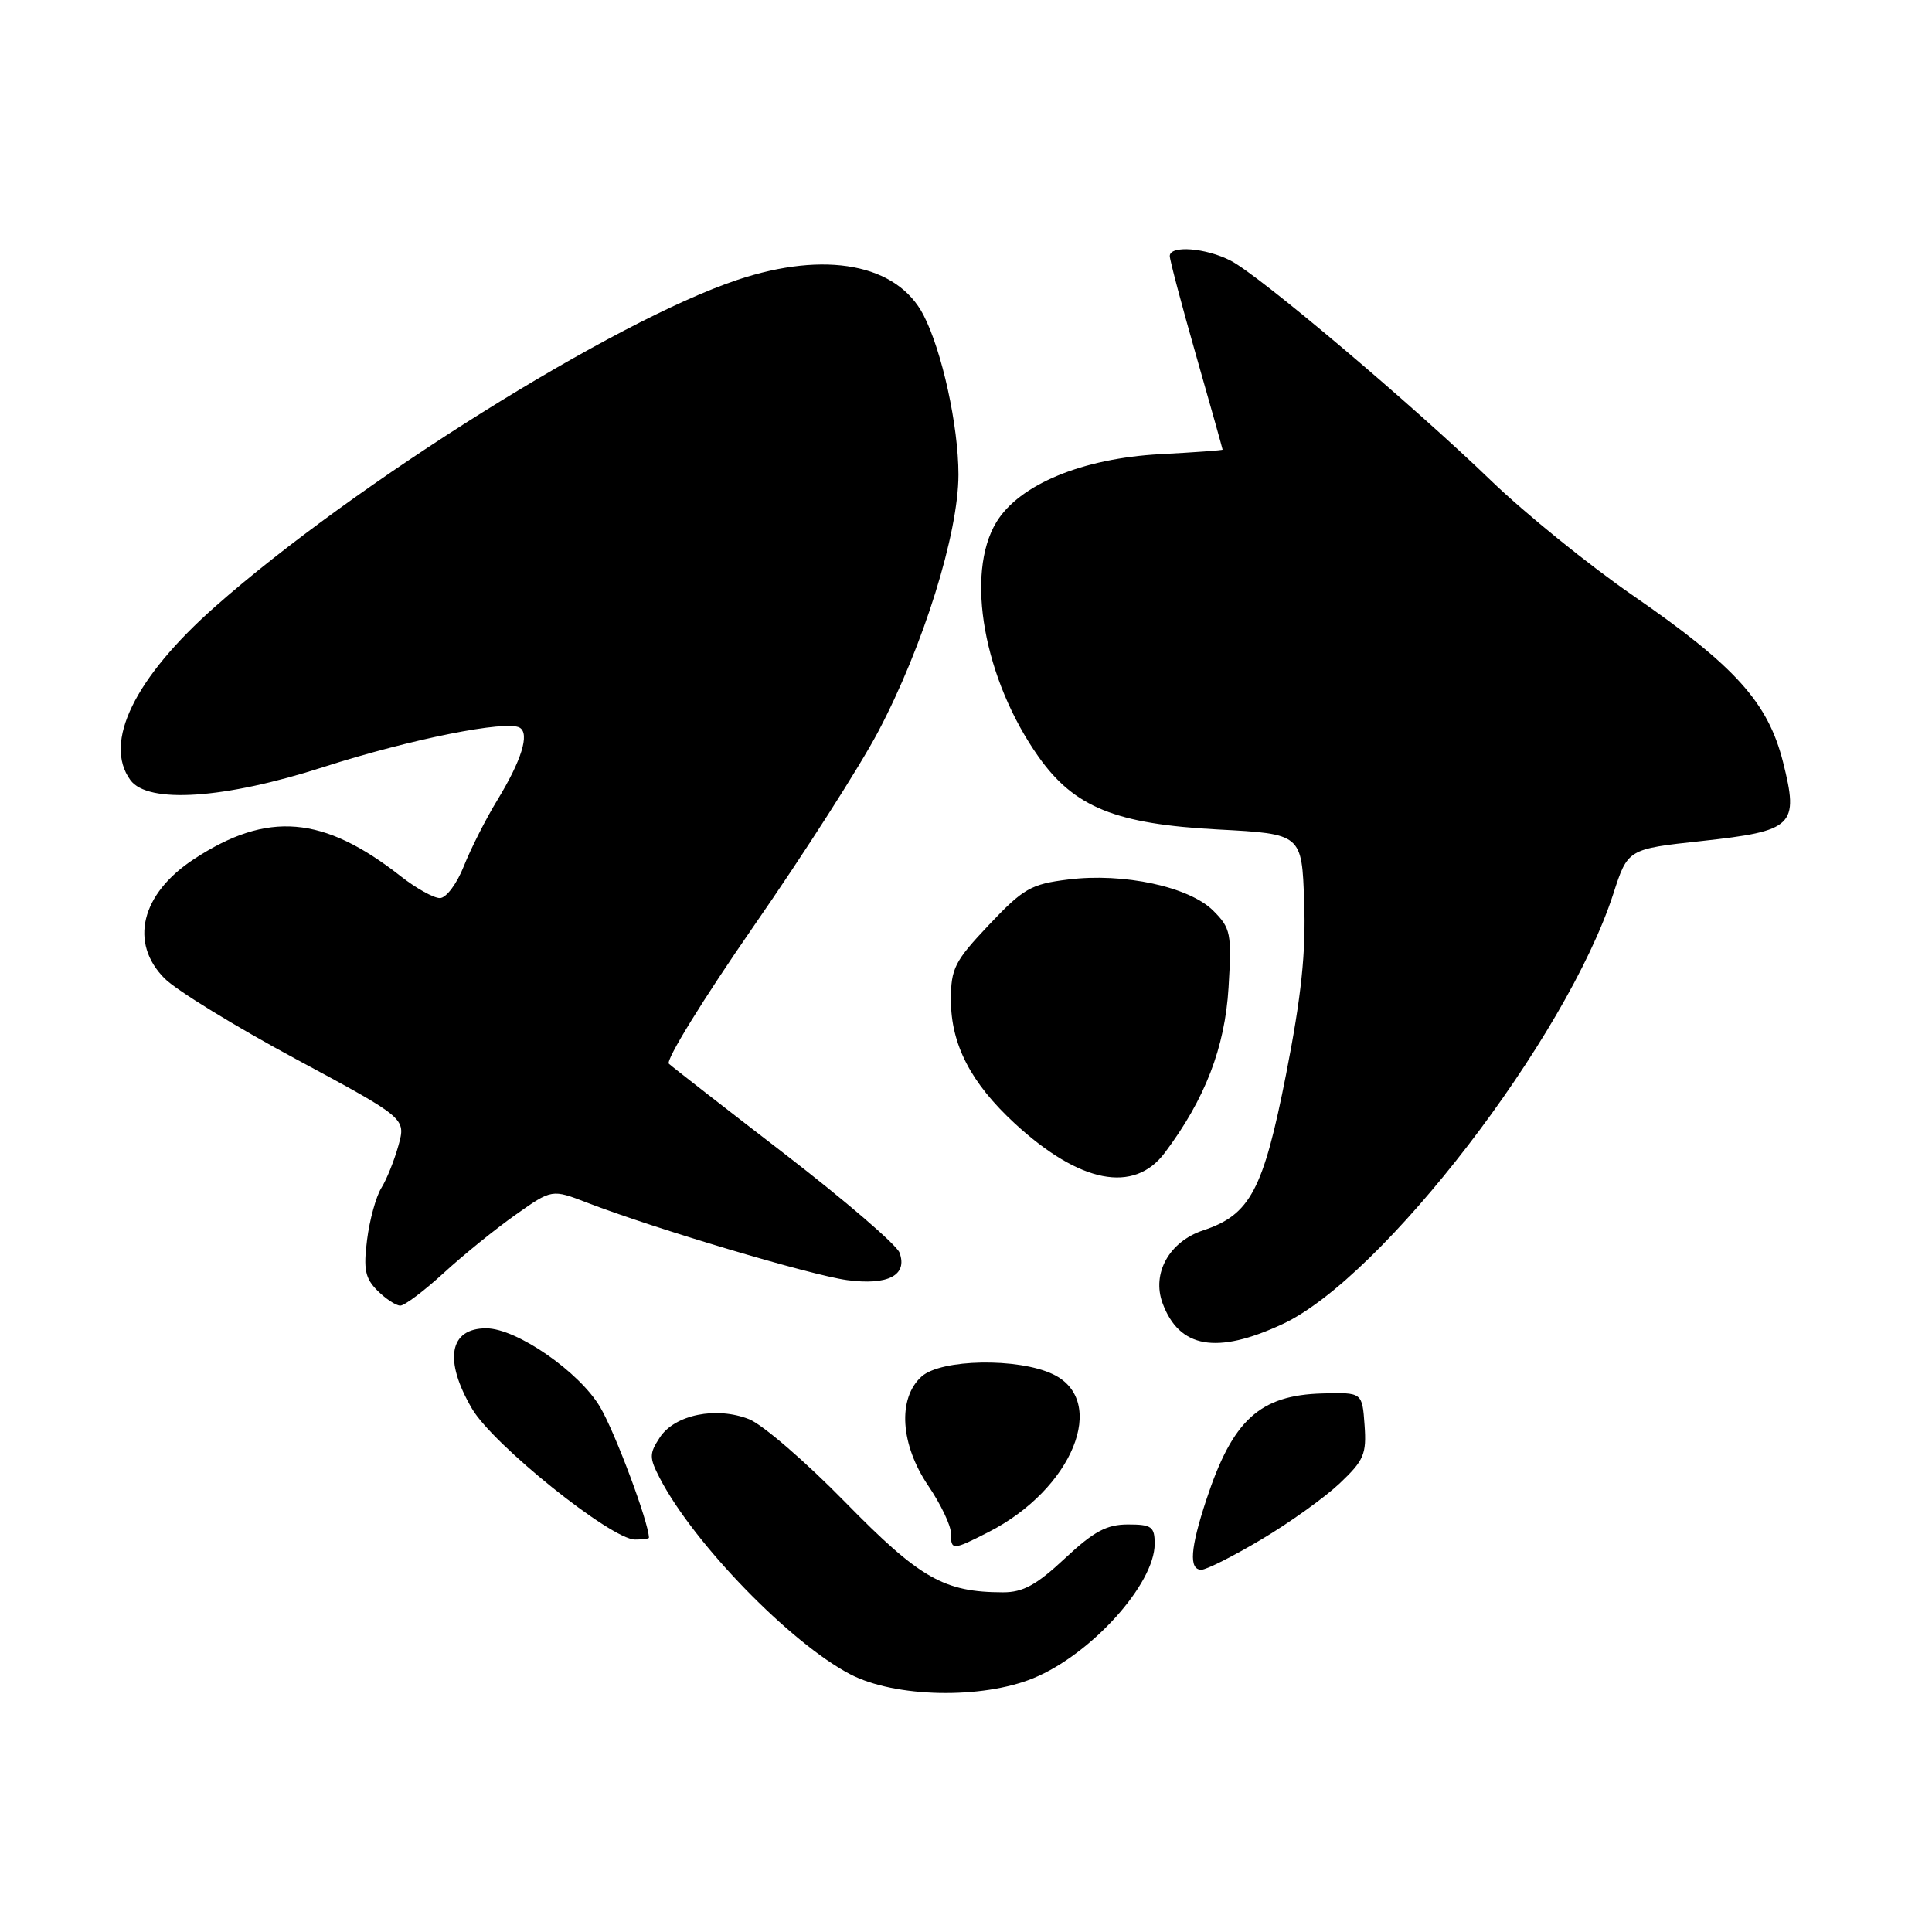 <?xml version="1.0" encoding="UTF-8" standalone="no"?>
<!DOCTYPE svg PUBLIC "-//W3C//DTD SVG 1.1//EN" "http://www.w3.org/Graphics/SVG/1.1/DTD/svg11.dtd" >
<svg xmlns="http://www.w3.org/2000/svg" xmlns:xlink="http://www.w3.org/1999/xlink" version="1.1" viewBox="0 0 256 256">
 <g >
 <path fill="currentColor"
d=" M 136.95 222.36 C 144.59 219.21 153.00 209.89 153.00 204.57 C 153.00 202.29 152.60 202.00 149.46 202.00 C 146.64 202.00 144.93 202.92 141.10 206.50 C 137.35 210.01 135.55 211.00 132.90 210.99 C 125.09 210.98 121.89 209.15 112.01 199.06 C 106.78 193.71 101.04 188.76 99.27 188.06 C 94.91 186.33 89.41 187.45 87.43 190.47 C 86.02 192.62 86.02 193.14 87.42 195.85 C 91.90 204.51 104.73 217.72 112.68 221.86 C 118.61 224.94 130.09 225.18 136.95 222.36 Z  M 167.13 203.99 C 170.84 201.79 175.50 198.45 177.50 196.57 C 180.73 193.51 181.09 192.69 180.81 188.82 C 180.50 184.50 180.50 184.50 175.25 184.64 C 166.93 184.86 163.33 188.14 159.85 198.71 C 157.71 205.19 157.51 208.00 159.19 208.00 C 159.85 208.00 163.42 206.20 167.13 203.99 Z  M 130.98 203.01 C 142.12 197.33 146.90 185.62 139.52 182.09 C 134.91 179.89 124.69 180.07 122.11 182.40 C 118.91 185.29 119.29 191.41 123.02 196.90 C 124.66 199.32 126.00 202.13 126.00 203.15 C 126.00 205.46 126.20 205.45 130.98 203.01 Z  M 85.99 203.75 C 85.93 201.65 81.53 189.87 79.54 186.48 C 76.80 181.80 68.48 176.03 64.45 176.01 C 59.52 175.99 58.77 180.22 62.55 186.67 C 65.34 191.44 81.00 204.00 84.15 204.00 C 85.17 204.00 86.00 203.89 85.99 203.75 Z  M 169.94 175.45 C 183.18 169.29 207.58 137.54 213.77 118.44 C 215.69 112.50 215.69 112.50 225.47 111.44 C 237.70 110.10 238.39 109.44 236.26 100.97 C 234.27 93.09 229.95 88.29 216.45 78.96 C 210.57 74.91 202.11 68.05 197.63 63.74 C 187.15 53.62 166.94 36.54 163.09 34.55 C 159.79 32.84 155.00 32.47 155.00 33.93 C 155.00 34.45 156.57 40.39 158.50 47.14 C 160.43 53.89 162.00 59.49 162.00 59.58 C 162.00 59.67 158.29 59.94 153.75 60.18 C 143.43 60.73 135.07 64.19 132.03 69.18 C 127.85 76.05 130.36 90.02 137.62 100.29 C 142.36 106.97 147.82 109.19 161.39 109.91 C 172.50 110.50 172.50 110.50 172.81 119.50 C 173.05 126.24 172.44 131.98 170.41 142.36 C 167.40 157.67 165.65 160.97 159.45 163.02 C 154.93 164.51 152.58 168.73 154.05 172.69 C 156.26 178.65 161.21 179.51 169.94 175.45 Z  M 58.79 168.68 C 61.38 166.30 65.67 162.83 68.32 160.96 C 73.13 157.56 73.13 157.56 77.82 159.37 C 86.72 162.80 107.52 168.99 112.24 169.62 C 117.68 170.35 120.30 168.97 119.19 165.98 C 118.81 164.95 111.97 159.07 104.00 152.92 C 96.02 146.77 89.11 141.39 88.63 140.95 C 88.16 140.52 93.21 132.33 99.85 122.75 C 106.50 113.17 113.94 101.55 116.38 96.92 C 122.35 85.59 127.00 70.69 127.00 62.88 C 127.00 56.44 124.82 46.49 122.37 41.75 C 118.87 34.98 109.39 33.18 97.72 37.08 C 81.38 42.53 47.02 64.03 28.53 80.36 C 17.84 89.80 13.64 98.39 17.28 103.37 C 19.60 106.54 29.76 105.86 42.85 101.64 C 54.33 97.95 67.18 95.37 68.88 96.43 C 70.20 97.24 69.10 100.76 65.91 106.00 C 64.40 108.47 62.40 112.41 61.47 114.75 C 60.54 117.11 59.12 119.00 58.29 119.00 C 57.46 119.00 55.15 117.71 53.14 116.14 C 42.85 108.05 35.45 107.43 25.68 113.85 C 18.68 118.44 17.10 124.95 21.83 129.67 C 23.39 131.23 31.22 136.03 39.23 140.34 C 53.79 148.18 53.79 148.18 52.80 151.77 C 52.25 153.75 51.23 156.30 50.52 157.43 C 49.82 158.57 48.97 161.65 48.64 164.27 C 48.14 168.20 48.38 169.38 50.02 171.02 C 51.11 172.11 52.47 173.00 53.04 173.00 C 53.62 173.00 56.20 171.05 58.79 168.68 Z  M 154.34 152.75 C 159.68 145.63 162.31 138.81 162.79 130.83 C 163.22 123.69 163.08 122.99 160.77 120.68 C 157.60 117.50 148.86 115.62 141.54 116.54 C 136.60 117.15 135.60 117.73 131.04 122.55 C 126.49 127.36 126.00 128.33 126.00 132.48 C 126.00 138.39 128.64 143.49 134.47 148.87 C 143.07 156.79 150.25 158.20 154.34 152.75 Z "/>
</g>
</svg>